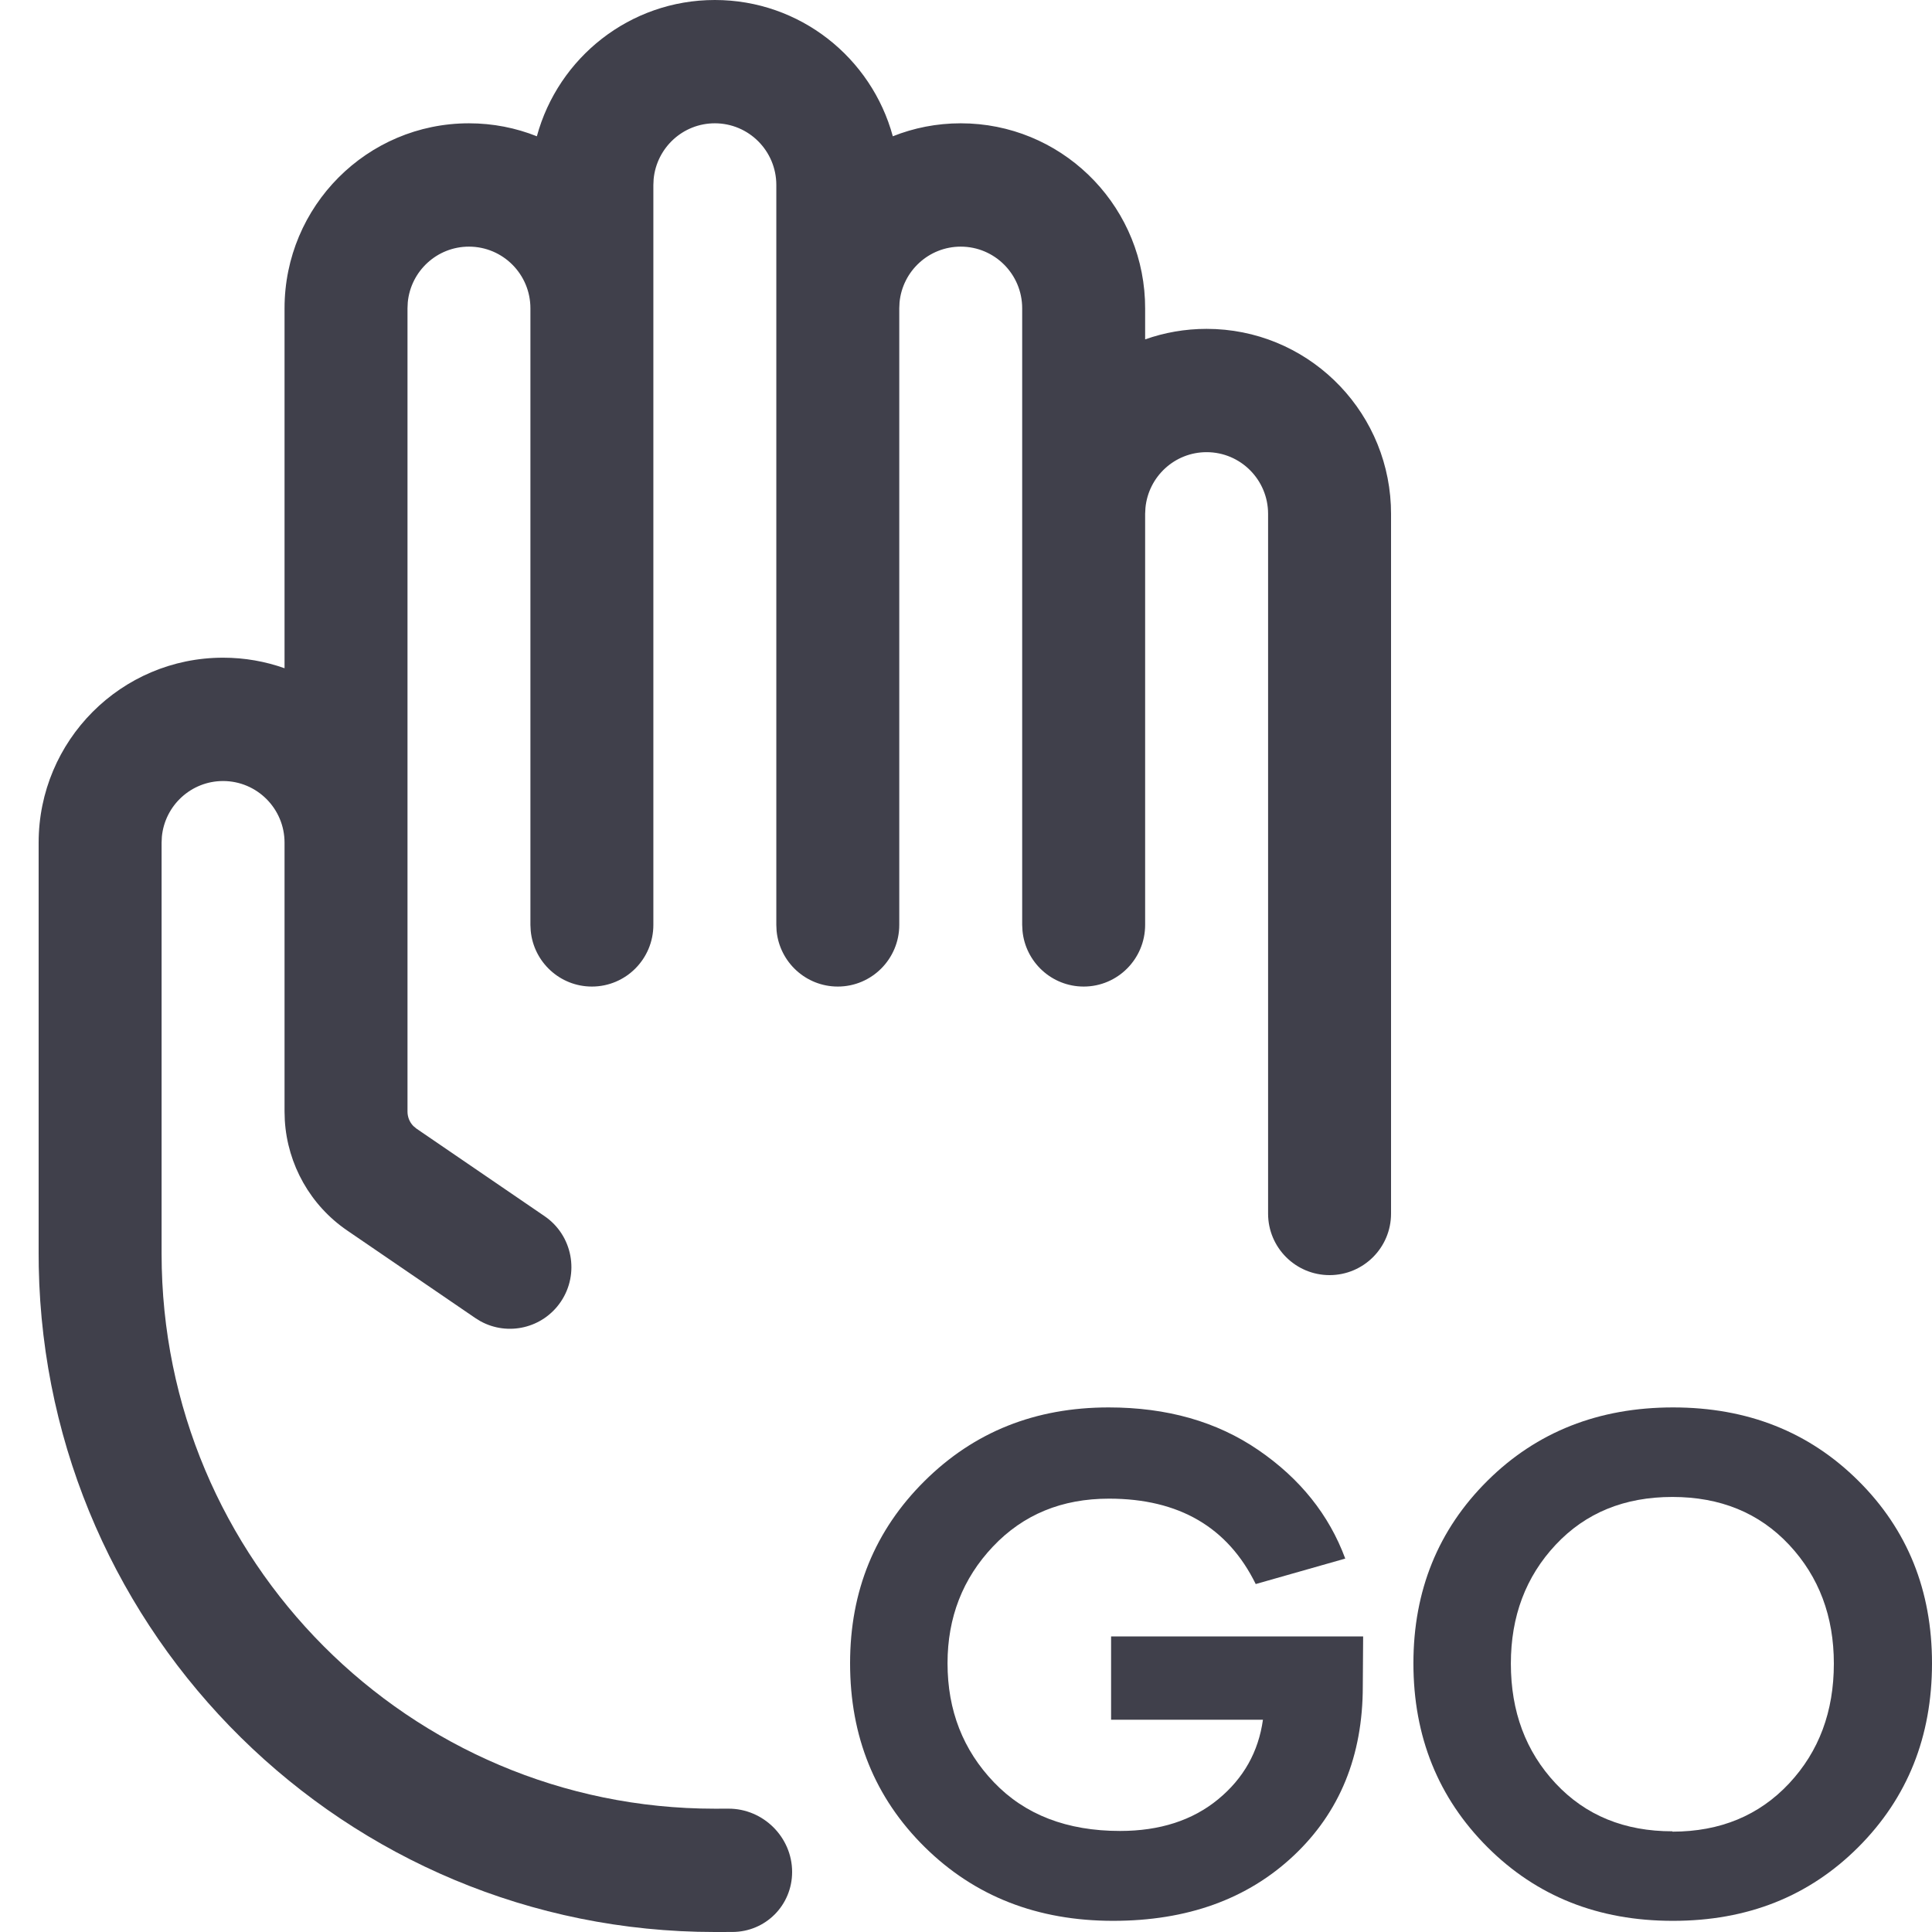 <svg width="50" height="50" viewBox="0 0 50 50" fill="none" xmlns="http://www.w3.org/2000/svg">
<path d="M23.106 3.527C22.554 1.494 20.701 0 18.5 0C16.299 0 14.446 1.494 13.894 3.527C13.35 3.31 12.757 3.191 12.136 3.191C9.5 3.191 7.364 5.335 7.364 7.979V17.294C6.866 17.117 6.331 17.021 5.773 17.021C3.137 17.021 1 19.165 1 21.808V32.447L1.003 32.788C1.185 42.325 8.949 50 18.5 50L18.953 49.999C19.814 49.998 20.5 49.307 20.5 48.446C20.5 47.546 19.753 46.806 18.853 46.808L18.5 46.809C10.592 46.809 4.182 40.379 4.182 32.447V21.808L4.189 21.655C4.266 20.846 4.946 20.213 5.773 20.213C6.651 20.213 7.364 20.927 7.364 21.808V28.768L7.371 28.998C7.441 30.142 8.034 31.195 8.985 31.845L12.301 34.111L12.432 34.192C13.142 34.584 14.046 34.377 14.512 33.691C15.006 32.963 14.819 31.97 14.093 31.474L10.777 29.208L10.697 29.141C10.601 29.043 10.546 28.909 10.546 28.768V7.979L10.553 7.825C10.63 7.016 11.309 6.383 12.136 6.383C13.015 6.383 13.727 7.097 13.727 7.979V23.936L13.735 24.09C13.812 24.899 14.491 25.532 15.318 25.532C16.197 25.532 16.909 24.817 16.909 23.936L16.909 4.787L16.916 4.634C16.994 3.824 17.673 3.191 18.5 3.191C19.379 3.191 20.091 3.906 20.091 4.787V23.936L20.098 24.09C20.175 24.899 20.855 25.532 21.682 25.532C22.561 25.532 23.273 24.817 23.273 23.936V7.979L23.28 7.825C23.357 7.016 24.037 6.383 24.864 6.383C25.742 6.383 26.454 7.097 26.454 7.979V23.936L26.462 24.09C26.539 24.899 27.218 25.532 28.046 25.532C28.924 25.532 29.636 24.817 29.636 23.936V13.298L29.644 13.144C29.721 12.335 30.4 11.702 31.227 11.702C32.106 11.702 32.818 12.417 32.818 13.298V31.409C32.818 32.288 33.531 33 34.409 33C35.288 33 36 32.288 36 31.409V13.298L35.995 13.072C35.877 10.533 33.788 8.511 31.227 8.511C30.669 8.511 30.134 8.607 29.636 8.783V7.979L29.631 7.753C29.514 5.214 27.424 3.191 24.864 3.191C24.243 3.191 23.65 3.31 23.106 3.527Z" fill="#40404B"/>
<path d="M35.278 42.35L35.269 43.642C35.269 45.442 34.672 46.904 33.478 48.026C32.284 49.149 30.724 49.711 28.808 49.711C26.848 49.711 25.226 49.078 23.934 47.804C22.642 46.529 22 44.943 22 43.045C22 41.173 22.642 39.605 23.925 38.331C25.208 37.056 26.794 36.424 28.693 36.424C30.199 36.424 31.491 36.789 32.569 37.529C33.647 38.268 34.396 39.204 34.815 40.336L32.498 40.995C31.776 39.525 30.511 38.785 28.701 38.785C27.481 38.785 26.483 39.195 25.698 40.024C24.914 40.853 24.522 41.86 24.522 43.045C24.522 44.266 24.923 45.291 25.725 46.128C26.527 46.966 27.614 47.385 28.987 47.385C30.02 47.385 30.867 47.108 31.526 46.565C32.186 46.021 32.569 45.335 32.685 44.506H28.755V42.35H35.278Z" fill="#40404B"/>
<path fill-rule="evenodd" clip-rule="evenodd" d="M43.299 49.711H43.29C41.365 49.711 39.77 49.078 38.495 47.804C37.221 46.529 36.579 44.943 36.579 43.045C36.579 41.164 37.221 39.587 38.495 38.322C39.77 37.056 41.374 36.424 43.299 36.424C45.224 36.424 46.819 37.056 48.093 38.322C49.367 39.587 50 41.164 50 43.045C50 44.943 49.367 46.529 48.093 47.804C46.819 49.078 45.224 49.711 43.299 49.711ZM43.281 47.394V47.403C44.519 47.403 45.526 46.984 46.302 46.155C47.077 45.326 47.46 44.292 47.46 43.054C47.46 41.833 47.077 40.808 46.302 39.979C45.526 39.151 44.519 38.741 43.281 38.741C42.042 38.741 41.035 39.151 40.26 39.979C39.484 40.808 39.101 41.833 39.101 43.054C39.101 44.292 39.484 45.326 40.26 46.155C41.035 46.984 42.042 47.394 43.281 47.394Z" fill="#40404B"/>
</svg>
